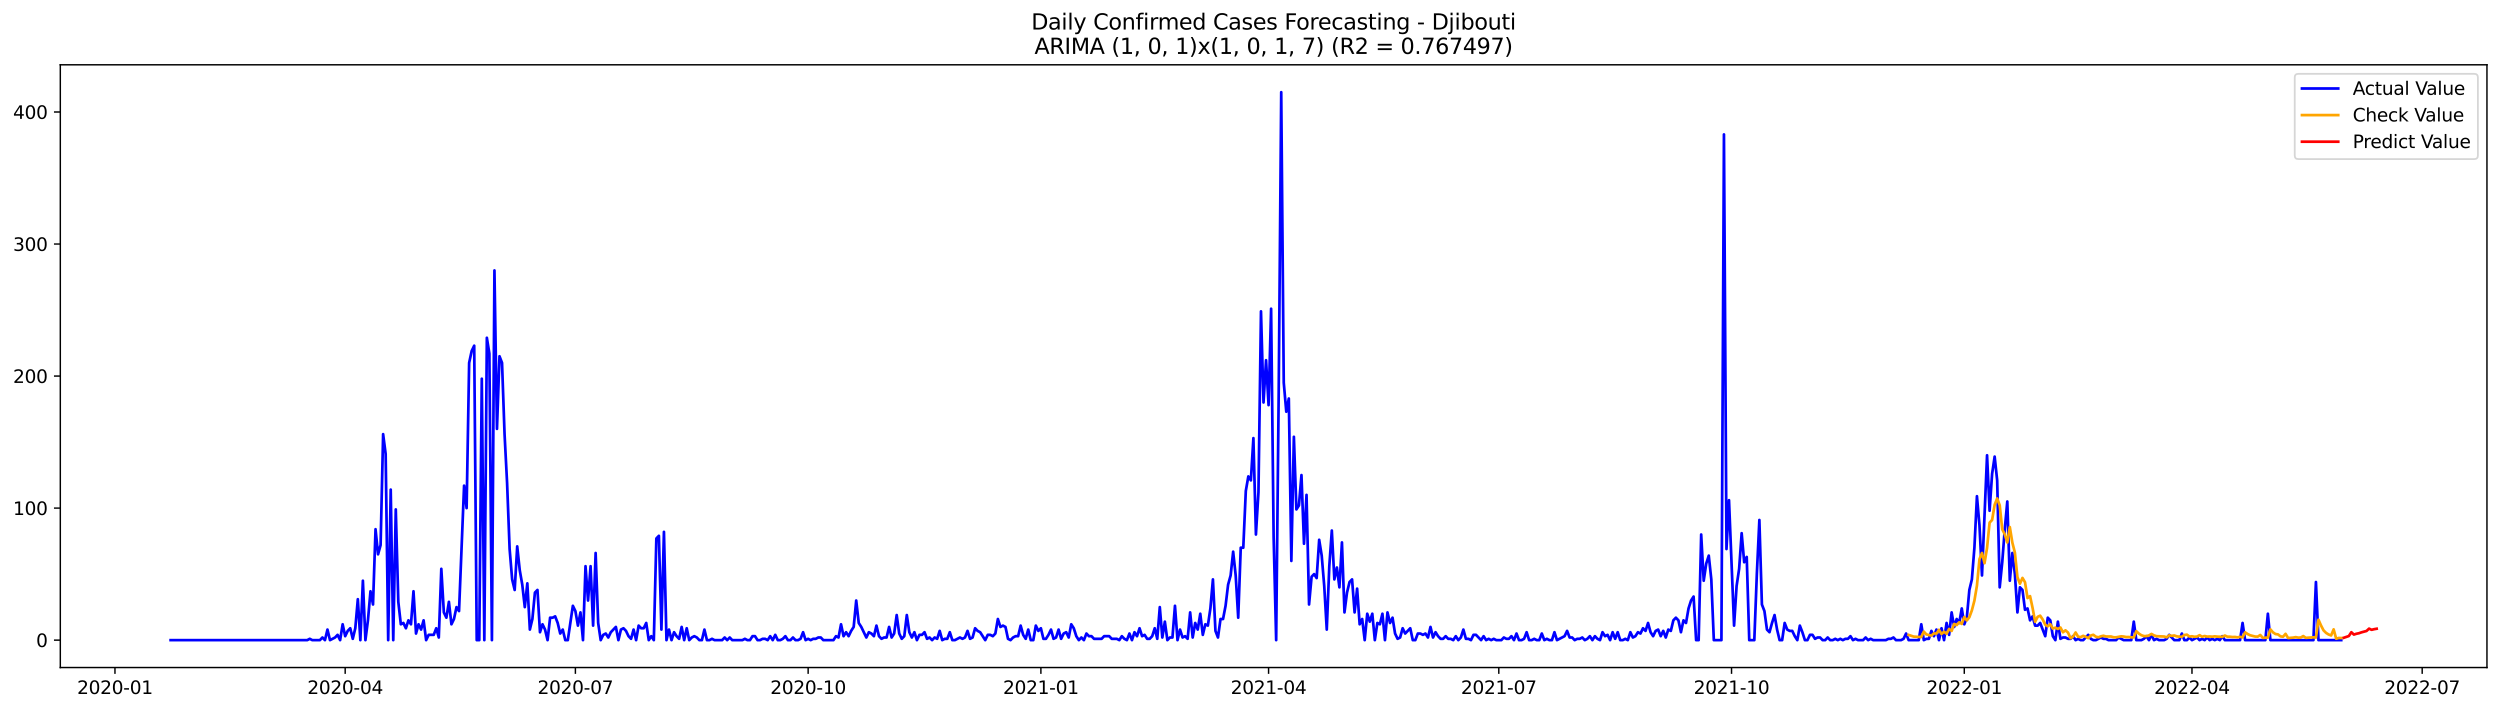 <?xml version="1.0" encoding="utf-8" standalone="no"?>
<!DOCTYPE svg PUBLIC "-//W3C//DTD SVG 1.1//EN"
  "http://www.w3.org/Graphics/SVG/1.1/DTD/svg11.dtd">
<svg xmlns:xlink="http://www.w3.org/1999/xlink" width="1379.688pt" height="392.274pt" viewBox="0 0 1379.688 392.274" xmlns="http://www.w3.org/2000/svg" version="1.1">
 <defs>
  <style type="text/css">*{stroke-linejoin: round; stroke-linecap: butt}</style>
 </defs>
 <g id="figure_1">
  <g id="patch_1">
   <path d="M 0 392.274 
L 1379.688 392.274 
L 1379.688 0 
L 0 0 
z
" style="fill: #ffffff"/>
  </g>
  <g id="axes_1">
   <g id="patch_2">
    <path d="M 33.288 368.396 
L 1372.487 368.396 
L 1372.487 35.755 
L 33.288 35.755 
z
" style="fill: #ffffff"/>
   </g>
   <g id="matplotlib.axis_1">
    <g id="xtick_1">
     <g id="line2d_1">
      <defs>
       <path id="m96f348b0c1" d="M 0 0 
L 0 3.5 
" style="stroke: #000000; stroke-width: 0.8"/>
      </defs>
      <g>
       <use xlink:href="#m96f348b0c1" x="63.445" y="368.396" style="stroke: #000000; stroke-width: 0.8"/>
      </g>
     </g>
     <g id="text_1">
      <!-- 2020-01 -->
      <g transform="translate(42.553 382.994)scale(0.1 -0.1)">
       <defs>
        <path id="DejaVuSans-32" d="M 1228 531 
L 3431 531 
L 3431 0 
L 469 0 
L 469 531 
Q 828 903 1448 1529 
Q 2069 2156 2228 2338 
Q 2531 2678 2651 2914 
Q 2772 3150 2772 3378 
Q 2772 3750 2511 3984 
Q 2250 4219 1831 4219 
Q 1534 4219 1204 4116 
Q 875 4013 500 3803 
L 500 4441 
Q 881 4594 1212 4672 
Q 1544 4750 1819 4750 
Q 2544 4750 2975 4387 
Q 3406 4025 3406 3419 
Q 3406 3131 3298 2873 
Q 3191 2616 2906 2266 
Q 2828 2175 2409 1742 
Q 1991 1309 1228 531 
z
" transform="scale(0.016)"/>
        <path id="DejaVuSans-30" d="M 2034 4250 
Q 1547 4250 1301 3770 
Q 1056 3291 1056 2328 
Q 1056 1369 1301 889 
Q 1547 409 2034 409 
Q 2525 409 2770 889 
Q 3016 1369 3016 2328 
Q 3016 3291 2770 3770 
Q 2525 4250 2034 4250 
z
M 2034 4750 
Q 2819 4750 3233 4129 
Q 3647 3509 3647 2328 
Q 3647 1150 3233 529 
Q 2819 -91 2034 -91 
Q 1250 -91 836 529 
Q 422 1150 422 2328 
Q 422 3509 836 4129 
Q 1250 4750 2034 4750 
z
" transform="scale(0.016)"/>
        <path id="DejaVuSans-2d" d="M 313 2009 
L 1997 2009 
L 1997 1497 
L 313 1497 
L 313 2009 
z
" transform="scale(0.016)"/>
        <path id="DejaVuSans-31" d="M 794 531 
L 1825 531 
L 1825 4091 
L 703 3866 
L 703 4441 
L 1819 4666 
L 2450 4666 
L 2450 531 
L 3481 531 
L 3481 0 
L 794 0 
L 794 531 
z
" transform="scale(0.016)"/>
       </defs>
       <use xlink:href="#DejaVuSans-32"/>
       <use xlink:href="#DejaVuSans-30" x="63.623"/>
       <use xlink:href="#DejaVuSans-32" x="127.246"/>
       <use xlink:href="#DejaVuSans-30" x="190.869"/>
       <use xlink:href="#DejaVuSans-2d" x="254.492"/>
       <use xlink:href="#DejaVuSans-30" x="290.576"/>
       <use xlink:href="#DejaVuSans-31" x="354.199"/>
      </g>
     </g>
    </g>
    <g id="xtick_2">
     <g id="line2d_2">
      <g>
       <use xlink:href="#m96f348b0c1" x="190.496" y="368.396" style="stroke: #000000; stroke-width: 0.8"/>
      </g>
     </g>
     <g id="text_2">
      <!-- 2020-04 -->
      <g transform="translate(169.604 382.994)scale(0.1 -0.1)">
       <defs>
        <path id="DejaVuSans-34" d="M 2419 4116 
L 825 1625 
L 2419 1625 
L 2419 4116 
z
M 2253 4666 
L 3047 4666 
L 3047 1625 
L 3713 1625 
L 3713 1100 
L 3047 1100 
L 3047 0 
L 2419 0 
L 2419 1100 
L 313 1100 
L 313 1709 
L 2253 4666 
z
" transform="scale(0.016)"/>
       </defs>
       <use xlink:href="#DejaVuSans-32"/>
       <use xlink:href="#DejaVuSans-30" x="63.623"/>
       <use xlink:href="#DejaVuSans-32" x="127.246"/>
       <use xlink:href="#DejaVuSans-30" x="190.869"/>
       <use xlink:href="#DejaVuSans-2d" x="254.492"/>
       <use xlink:href="#DejaVuSans-30" x="290.576"/>
       <use xlink:href="#DejaVuSans-34" x="354.199"/>
      </g>
     </g>
    </g>
    <g id="xtick_3">
     <g id="line2d_3">
      <g>
       <use xlink:href="#m96f348b0c1" x="317.546" y="368.396" style="stroke: #000000; stroke-width: 0.8"/>
      </g>
     </g>
     <g id="text_3">
      <!-- 2020-07 -->
      <g transform="translate(296.655 382.994)scale(0.1 -0.1)">
       <defs>
        <path id="DejaVuSans-37" d="M 525 4666 
L 3525 4666 
L 3525 4397 
L 1831 0 
L 1172 0 
L 2766 4134 
L 525 4134 
L 525 4666 
z
" transform="scale(0.016)"/>
       </defs>
       <use xlink:href="#DejaVuSans-32"/>
       <use xlink:href="#DejaVuSans-30" x="63.623"/>
       <use xlink:href="#DejaVuSans-32" x="127.246"/>
       <use xlink:href="#DejaVuSans-30" x="190.869"/>
       <use xlink:href="#DejaVuSans-2d" x="254.492"/>
       <use xlink:href="#DejaVuSans-30" x="290.576"/>
       <use xlink:href="#DejaVuSans-37" x="354.199"/>
      </g>
     </g>
    </g>
    <g id="xtick_4">
     <g id="line2d_4">
      <g>
       <use xlink:href="#m96f348b0c1" x="445.993" y="368.396" style="stroke: #000000; stroke-width: 0.8"/>
      </g>
     </g>
     <g id="text_4">
      <!-- 2020-10 -->
      <g transform="translate(425.102 382.994)scale(0.1 -0.1)">
       <use xlink:href="#DejaVuSans-32"/>
       <use xlink:href="#DejaVuSans-30" x="63.623"/>
       <use xlink:href="#DejaVuSans-32" x="127.246"/>
       <use xlink:href="#DejaVuSans-30" x="190.869"/>
       <use xlink:href="#DejaVuSans-2d" x="254.492"/>
       <use xlink:href="#DejaVuSans-31" x="290.576"/>
       <use xlink:href="#DejaVuSans-30" x="354.199"/>
      </g>
     </g>
    </g>
    <g id="xtick_5">
     <g id="line2d_5">
      <g>
       <use xlink:href="#m96f348b0c1" x="574.44" y="368.396" style="stroke: #000000; stroke-width: 0.8"/>
      </g>
     </g>
     <g id="text_5">
      <!-- 2021-01 -->
      <g transform="translate(553.549 382.994)scale(0.1 -0.1)">
       <use xlink:href="#DejaVuSans-32"/>
       <use xlink:href="#DejaVuSans-30" x="63.623"/>
       <use xlink:href="#DejaVuSans-32" x="127.246"/>
       <use xlink:href="#DejaVuSans-31" x="190.869"/>
       <use xlink:href="#DejaVuSans-2d" x="254.492"/>
       <use xlink:href="#DejaVuSans-30" x="290.576"/>
       <use xlink:href="#DejaVuSans-31" x="354.199"/>
      </g>
     </g>
    </g>
    <g id="xtick_6">
     <g id="line2d_6">
      <g>
       <use xlink:href="#m96f348b0c1" x="700.095" y="368.396" style="stroke: #000000; stroke-width: 0.8"/>
      </g>
     </g>
     <g id="text_6">
      <!-- 2021-04 -->
      <g transform="translate(679.204 382.994)scale(0.1 -0.1)">
       <use xlink:href="#DejaVuSans-32"/>
       <use xlink:href="#DejaVuSans-30" x="63.623"/>
       <use xlink:href="#DejaVuSans-32" x="127.246"/>
       <use xlink:href="#DejaVuSans-31" x="190.869"/>
       <use xlink:href="#DejaVuSans-2d" x="254.492"/>
       <use xlink:href="#DejaVuSans-30" x="290.576"/>
       <use xlink:href="#DejaVuSans-34" x="354.199"/>
      </g>
     </g>
    </g>
    <g id="xtick_7">
     <g id="line2d_7">
      <g>
       <use xlink:href="#m96f348b0c1" x="827.146" y="368.396" style="stroke: #000000; stroke-width: 0.8"/>
      </g>
     </g>
     <g id="text_7">
      <!-- 2021-07 -->
      <g transform="translate(806.255 382.994)scale(0.1 -0.1)">
       <use xlink:href="#DejaVuSans-32"/>
       <use xlink:href="#DejaVuSans-30" x="63.623"/>
       <use xlink:href="#DejaVuSans-32" x="127.246"/>
       <use xlink:href="#DejaVuSans-31" x="190.869"/>
       <use xlink:href="#DejaVuSans-2d" x="254.492"/>
       <use xlink:href="#DejaVuSans-30" x="290.576"/>
       <use xlink:href="#DejaVuSans-37" x="354.199"/>
      </g>
     </g>
    </g>
    <g id="xtick_8">
     <g id="line2d_8">
      <g>
       <use xlink:href="#m96f348b0c1" x="955.593" y="368.396" style="stroke: #000000; stroke-width: 0.8"/>
      </g>
     </g>
     <g id="text_8">
      <!-- 2021-10 -->
      <g transform="translate(934.702 382.994)scale(0.1 -0.1)">
       <use xlink:href="#DejaVuSans-32"/>
       <use xlink:href="#DejaVuSans-30" x="63.623"/>
       <use xlink:href="#DejaVuSans-32" x="127.246"/>
       <use xlink:href="#DejaVuSans-31" x="190.869"/>
       <use xlink:href="#DejaVuSans-2d" x="254.492"/>
       <use xlink:href="#DejaVuSans-31" x="290.576"/>
       <use xlink:href="#DejaVuSans-30" x="354.199"/>
      </g>
     </g>
    </g>
    <g id="xtick_9">
     <g id="line2d_9">
      <g>
       <use xlink:href="#m96f348b0c1" x="1084.04" y="368.396" style="stroke: #000000; stroke-width: 0.8"/>
      </g>
     </g>
     <g id="text_9">
      <!-- 2022-01 -->
      <g transform="translate(1063.149 382.994)scale(0.1 -0.1)">
       <use xlink:href="#DejaVuSans-32"/>
       <use xlink:href="#DejaVuSans-30" x="63.623"/>
       <use xlink:href="#DejaVuSans-32" x="127.246"/>
       <use xlink:href="#DejaVuSans-32" x="190.869"/>
       <use xlink:href="#DejaVuSans-2d" x="254.492"/>
       <use xlink:href="#DejaVuSans-30" x="290.576"/>
       <use xlink:href="#DejaVuSans-31" x="354.199"/>
      </g>
     </g>
    </g>
    <g id="xtick_10">
     <g id="line2d_10">
      <g>
       <use xlink:href="#m96f348b0c1" x="1209.695" y="368.396" style="stroke: #000000; stroke-width: 0.8"/>
      </g>
     </g>
     <g id="text_10">
      <!-- 2022-04 -->
      <g transform="translate(1188.803 382.994)scale(0.1 -0.1)">
       <use xlink:href="#DejaVuSans-32"/>
       <use xlink:href="#DejaVuSans-30" x="63.623"/>
       <use xlink:href="#DejaVuSans-32" x="127.246"/>
       <use xlink:href="#DejaVuSans-32" x="190.869"/>
       <use xlink:href="#DejaVuSans-2d" x="254.492"/>
       <use xlink:href="#DejaVuSans-30" x="290.576"/>
       <use xlink:href="#DejaVuSans-34" x="354.199"/>
      </g>
     </g>
    </g>
    <g id="xtick_11">
     <g id="line2d_11">
      <g>
       <use xlink:href="#m96f348b0c1" x="1336.746" y="368.396" style="stroke: #000000; stroke-width: 0.8"/>
      </g>
     </g>
     <g id="text_11">
      <!-- 2022-07 -->
      <g transform="translate(1315.854 382.994)scale(0.1 -0.1)">
       <use xlink:href="#DejaVuSans-32"/>
       <use xlink:href="#DejaVuSans-30" x="63.623"/>
       <use xlink:href="#DejaVuSans-32" x="127.246"/>
       <use xlink:href="#DejaVuSans-32" x="190.869"/>
       <use xlink:href="#DejaVuSans-2d" x="254.492"/>
       <use xlink:href="#DejaVuSans-30" x="290.576"/>
       <use xlink:href="#DejaVuSans-37" x="354.199"/>
      </g>
     </g>
    </g>
   </g>
   <g id="matplotlib.axis_2">
    <g id="ytick_1">
     <g id="line2d_12">
      <defs>
       <path id="mc92b9e6635" d="M 0 0 
L -3.5 0 
" style="stroke: #000000; stroke-width: 0.8"/>
      </defs>
      <g>
       <use xlink:href="#mc92b9e6635" x="33.288" y="353.276" style="stroke: #000000; stroke-width: 0.8"/>
      </g>
     </g>
     <g id="text_12">
      <!-- 0 -->
      <g transform="translate(19.925 357.075)scale(0.1 -0.1)">
       <use xlink:href="#DejaVuSans-30"/>
      </g>
     </g>
    </g>
    <g id="ytick_2">
     <g id="line2d_13">
      <g>
       <use xlink:href="#mc92b9e6635" x="33.288" y="280.408" style="stroke: #000000; stroke-width: 0.8"/>
      </g>
     </g>
     <g id="text_13">
      <!-- 100 -->
      <g transform="translate(7.2 284.207)scale(0.1 -0.1)">
       <use xlink:href="#DejaVuSans-31"/>
       <use xlink:href="#DejaVuSans-30" x="63.623"/>
       <use xlink:href="#DejaVuSans-30" x="127.246"/>
      </g>
     </g>
    </g>
    <g id="ytick_3">
     <g id="line2d_14">
      <g>
       <use xlink:href="#mc92b9e6635" x="33.288" y="207.541" style="stroke: #000000; stroke-width: 0.8"/>
      </g>
     </g>
     <g id="text_14">
      <!-- 200 -->
      <g transform="translate(7.2 211.34)scale(0.1 -0.1)">
       <use xlink:href="#DejaVuSans-32"/>
       <use xlink:href="#DejaVuSans-30" x="63.623"/>
       <use xlink:href="#DejaVuSans-30" x="127.246"/>
      </g>
     </g>
    </g>
    <g id="ytick_4">
     <g id="line2d_15">
      <g>
       <use xlink:href="#mc92b9e6635" x="33.288" y="134.673" style="stroke: #000000; stroke-width: 0.8"/>
      </g>
     </g>
     <g id="text_15">
      <!-- 300 -->
      <g transform="translate(7.2 138.472)scale(0.1 -0.1)">
       <defs>
        <path id="DejaVuSans-33" d="M 2597 2516 
Q 3050 2419 3304 2112 
Q 3559 1806 3559 1356 
Q 3559 666 3084 287 
Q 2609 -91 1734 -91 
Q 1441 -91 1130 -33 
Q 819 25 488 141 
L 488 750 
Q 750 597 1062 519 
Q 1375 441 1716 441 
Q 2309 441 2620 675 
Q 2931 909 2931 1356 
Q 2931 1769 2642 2001 
Q 2353 2234 1838 2234 
L 1294 2234 
L 1294 2753 
L 1863 2753 
Q 2328 2753 2575 2939 
Q 2822 3125 2822 3475 
Q 2822 3834 2567 4026 
Q 2313 4219 1838 4219 
Q 1578 4219 1281 4162 
Q 984 4106 628 3988 
L 628 4550 
Q 988 4650 1302 4700 
Q 1616 4750 1894 4750 
Q 2613 4750 3031 4423 
Q 3450 4097 3450 3541 
Q 3450 3153 3228 2886 
Q 3006 2619 2597 2516 
z
" transform="scale(0.016)"/>
       </defs>
       <use xlink:href="#DejaVuSans-33"/>
       <use xlink:href="#DejaVuSans-30" x="63.623"/>
       <use xlink:href="#DejaVuSans-30" x="127.246"/>
      </g>
     </g>
    </g>
    <g id="ytick_5">
     <g id="line2d_16">
      <g>
       <use xlink:href="#mc92b9e6635" x="33.288" y="61.806" style="stroke: #000000; stroke-width: 0.8"/>
      </g>
     </g>
     <g id="text_16">
      <!-- 400 -->
      <g transform="translate(7.2 65.605)scale(0.1 -0.1)">
       <use xlink:href="#DejaVuSans-34"/>
       <use xlink:href="#DejaVuSans-30" x="63.623"/>
       <use xlink:href="#DejaVuSans-30" x="127.246"/>
      </g>
     </g>
    </g>
   </g>
   <g id="line2d_17">
    <path d="M 94.16 353.276 
L 169.553 353.276 
L 170.949 352.547 
L 172.345 353.276 
L 176.534 353.276 
L 177.93 351.818 
L 179.326 353.276 
L 180.722 347.446 
L 182.119 353.276 
L 184.911 351.818 
L 186.307 350.361 
L 187.703 353.276 
L 189.099 344.531 
L 190.496 351.089 
L 191.892 348.175 
L 193.288 346.717 
L 194.684 352.547 
L 196.08 346.717 
L 197.476 330.687 
L 198.872 353.276 
L 200.269 320.485 
L 201.665 353.276 
L 203.061 342.345 
L 204.457 326.315 
L 205.853 333.601 
L 207.249 292.067 
L 208.646 305.912 
L 210.042 300.811 
L 211.438 239.602 
L 212.834 250.532 
L 214.23 353.276 
L 215.626 270.207 
L 217.023 353.276 
L 218.419 281.137 
L 219.815 332.144 
L 221.211 344.531 
L 222.607 343.803 
L 224.003 346.717 
L 225.4 342.345 
L 226.796 344.531 
L 228.192 326.315 
L 229.588 349.632 
L 230.984 344.531 
L 232.38 347.446 
L 233.777 342.345 
L 235.173 353.276 
L 236.569 350.361 
L 239.361 350.361 
L 240.757 346.717 
L 242.154 351.818 
L 243.55 313.927 
L 244.946 337.973 
L 246.342 340.888 
L 247.738 332.144 
L 249.134 344.531 
L 250.531 341.617 
L 251.927 335.059 
L 253.323 337.245 
L 256.115 268.021 
L 257.511 280.408 
L 258.908 200.254 
L 260.304 193.696 
L 261.7 190.781 
L 263.096 353.276 
L 264.492 353.276 
L 265.888 208.998 
L 267.284 353.276 
L 268.681 186.409 
L 270.077 195.153 
L 271.473 353.276 
L 272.869 149.247 
L 274.265 236.688 
L 275.661 196.61 
L 277.058 200.254 
L 278.454 239.602 
L 279.85 266.563 
L 281.246 302.997 
L 282.642 319.756 
L 284.038 325.586 
L 285.435 301.54 
L 286.831 314.656 
L 288.227 322.671 
L 289.623 335.059 
L 291.019 321.942 
L 292.415 347.446 
L 293.812 341.617 
L 295.208 327.043 
L 296.604 325.586 
L 298 348.903 
L 299.396 344.531 
L 300.792 347.446 
L 302.189 353.276 
L 303.585 340.888 
L 304.981 340.888 
L 306.377 340.159 
L 307.773 343.803 
L 309.169 349.632 
L 310.566 347.446 
L 311.962 353.276 
L 313.358 353.276 
L 316.15 334.33 
L 317.546 337.245 
L 318.943 345.26 
L 320.339 337.973 
L 321.735 353.276 
L 323.131 312.47 
L 324.527 331.415 
L 325.923 312.47 
L 327.32 345.26 
L 328.716 305.183 
L 330.112 343.803 
L 331.508 353.276 
L 332.904 350.361 
L 334.3 349.632 
L 335.697 351.818 
L 337.093 348.903 
L 339.885 345.989 
L 341.281 353.276 
L 342.677 347.446 
L 344.073 346.717 
L 345.47 348.175 
L 346.866 351.089 
L 348.262 352.547 
L 349.658 347.446 
L 351.054 353.276 
L 352.45 345.26 
L 353.847 346.717 
L 355.243 346.717 
L 356.639 343.803 
L 358.035 353.276 
L 359.431 351.089 
L 360.827 353.276 
L 362.224 297.168 
L 363.62 295.71 
L 365.016 347.446 
L 366.412 293.524 
L 367.808 353.276 
L 369.204 347.446 
L 370.601 353.276 
L 371.997 348.903 
L 373.393 351.089 
L 374.789 352.547 
L 376.185 345.989 
L 377.581 353.276 
L 378.978 346.717 
L 380.374 353.276 
L 381.77 351.818 
L 383.166 351.089 
L 384.562 351.818 
L 385.958 353.276 
L 387.355 353.276 
L 388.751 347.446 
L 390.147 353.276 
L 391.543 353.276 
L 392.939 352.547 
L 394.335 353.276 
L 398.524 353.276 
L 399.92 351.818 
L 401.316 353.276 
L 402.712 351.818 
L 404.109 353.276 
L 409.693 353.276 
L 411.089 352.547 
L 412.485 353.276 
L 413.882 353.276 
L 415.278 351.089 
L 416.674 351.089 
L 418.07 353.276 
L 419.466 353.276 
L 420.862 352.547 
L 422.259 352.547 
L 423.655 353.276 
L 425.051 351.089 
L 426.447 353.276 
L 427.843 350.361 
L 429.239 353.276 
L 430.636 353.276 
L 432.032 352.547 
L 433.428 351.089 
L 434.824 353.276 
L 436.22 353.276 
L 437.616 351.818 
L 439.013 353.276 
L 440.409 353.276 
L 441.805 352.547 
L 443.201 348.903 
L 444.597 353.276 
L 445.993 352.547 
L 447.39 353.276 
L 448.786 352.547 
L 450.182 352.547 
L 451.578 351.818 
L 452.974 351.818 
L 454.37 353.276 
L 459.955 353.276 
L 461.351 351.089 
L 462.747 351.818 
L 464.144 344.531 
L 465.54 351.089 
L 466.936 348.903 
L 468.332 351.089 
L 469.728 348.175 
L 471.124 345.989 
L 472.521 331.415 
L 473.917 343.803 
L 475.313 345.989 
L 478.105 351.818 
L 479.501 348.903 
L 480.898 349.632 
L 482.294 351.089 
L 483.69 345.26 
L 485.086 351.089 
L 486.482 352.547 
L 487.878 351.818 
L 489.274 351.818 
L 490.671 345.989 
L 492.067 351.818 
L 493.463 349.632 
L 494.859 339.431 
L 496.255 349.632 
L 497.651 352.547 
L 499.048 351.089 
L 500.444 339.431 
L 501.84 348.903 
L 503.236 351.818 
L 504.632 348.903 
L 506.028 353.276 
L 507.425 350.361 
L 508.821 350.361 
L 510.217 348.903 
L 511.613 352.547 
L 513.009 351.818 
L 514.405 353.276 
L 515.802 351.818 
L 517.198 352.547 
L 518.594 348.175 
L 519.99 353.276 
L 521.386 352.547 
L 522.782 352.547 
L 524.179 348.903 
L 525.575 353.276 
L 526.971 353.276 
L 529.763 351.818 
L 531.159 352.547 
L 532.556 351.818 
L 533.952 348.175 
L 535.348 352.547 
L 536.744 351.818 
L 538.14 346.717 
L 539.536 348.175 
L 540.933 348.903 
L 543.725 353.276 
L 545.121 350.361 
L 546.517 350.361 
L 547.913 351.089 
L 549.31 349.632 
L 550.706 341.617 
L 552.102 345.989 
L 553.498 345.26 
L 554.894 345.989 
L 556.29 352.547 
L 557.686 353.276 
L 559.083 351.818 
L 560.479 351.089 
L 561.875 351.089 
L 563.271 345.26 
L 564.667 350.361 
L 566.063 352.547 
L 567.46 347.446 
L 568.856 353.276 
L 570.252 353.276 
L 571.648 345.26 
L 573.044 348.175 
L 574.44 346.717 
L 575.837 352.547 
L 577.233 352.547 
L 578.629 350.361 
L 580.025 347.446 
L 581.421 352.547 
L 582.817 351.818 
L 584.214 347.446 
L 585.61 352.547 
L 587.006 349.632 
L 588.402 348.903 
L 589.798 351.818 
L 591.194 344.531 
L 592.591 346.717 
L 593.987 351.089 
L 595.383 353.276 
L 596.779 351.818 
L 598.175 353.276 
L 599.571 349.632 
L 600.968 351.089 
L 602.364 351.089 
L 603.76 352.547 
L 607.948 352.547 
L 609.345 351.089 
L 612.137 351.089 
L 613.533 352.547 
L 616.325 352.547 
L 617.722 353.276 
L 619.118 351.089 
L 620.514 352.547 
L 621.91 353.276 
L 623.306 349.632 
L 624.702 353.276 
L 626.099 348.903 
L 627.495 351.089 
L 628.891 346.717 
L 630.287 351.089 
L 631.683 350.361 
L 633.079 352.547 
L 634.475 352.547 
L 635.872 351.089 
L 637.268 346.717 
L 638.664 352.547 
L 640.06 335.059 
L 641.456 351.818 
L 642.852 343.074 
L 644.249 353.276 
L 645.645 351.818 
L 647.041 351.818 
L 648.437 334.33 
L 649.833 353.276 
L 651.229 347.446 
L 652.626 351.818 
L 654.022 351.089 
L 655.418 352.547 
L 656.814 337.973 
L 658.21 351.818 
L 659.606 343.803 
L 661.003 347.446 
L 662.399 338.702 
L 663.795 350.361 
L 665.191 344.531 
L 666.587 345.26 
L 667.983 335.787 
L 669.38 319.756 
L 670.776 348.175 
L 672.172 351.818 
L 673.568 341.617 
L 674.964 341.617 
L 676.36 334.33 
L 677.757 322.671 
L 679.153 317.57 
L 680.549 304.454 
L 681.945 317.57 
L 683.341 340.888 
L 684.737 302.268 
L 686.134 302.268 
L 687.53 270.935 
L 688.926 262.92 
L 690.322 265.106 
L 691.718 241.788 
L 693.114 294.982 
L 694.511 271.664 
L 695.907 171.835 
L 697.303 222.114 
L 698.699 198.796 
L 700.095 223.571 
L 701.491 170.378 
L 702.888 296.439 
L 704.284 353.276 
L 705.68 217.013 
L 707.076 50.876 
L 708.472 211.184 
L 709.868 227.215 
L 711.264 219.928 
L 712.661 309.555 
L 714.057 241.06 
L 715.453 281.137 
L 716.849 278.951 
L 718.245 262.191 
L 719.641 300.082 
L 721.038 273.121 
L 722.434 333.601 
L 723.83 318.299 
L 725.226 316.842 
L 726.622 319.028 
L 728.018 297.896 
L 729.415 306.64 
L 730.811 323.4 
L 732.207 347.446 
L 733.603 312.47 
L 734.999 292.796 
L 736.395 319.756 
L 737.792 313.198 
L 739.188 324.129 
L 740.584 299.354 
L 741.98 337.973 
L 743.376 327.043 
L 744.772 321.214 
L 746.169 319.756 
L 747.565 337.973 
L 748.961 324.857 
L 750.357 344.531 
L 751.753 341.617 
L 753.149 353.276 
L 754.546 338.702 
L 755.942 343.074 
L 757.338 338.702 
L 758.734 353.276 
L 760.13 343.803 
L 761.526 344.531 
L 762.923 338.702 
L 764.319 353.276 
L 765.715 337.973 
L 767.111 343.803 
L 768.507 340.888 
L 769.903 349.632 
L 771.3 352.547 
L 772.696 351.818 
L 774.092 346.717 
L 775.488 349.632 
L 778.28 346.717 
L 779.676 353.276 
L 781.073 353.276 
L 782.469 349.632 
L 783.865 349.632 
L 785.261 350.361 
L 786.657 349.632 
L 788.053 351.818 
L 789.45 345.989 
L 790.846 351.818 
L 792.242 348.903 
L 793.638 351.089 
L 795.034 352.547 
L 796.43 352.547 
L 797.827 351.089 
L 799.223 352.547 
L 800.619 352.547 
L 802.015 353.276 
L 803.411 351.089 
L 804.807 353.276 
L 806.204 351.818 
L 807.6 347.446 
L 808.996 352.547 
L 810.392 352.547 
L 811.788 353.276 
L 813.184 350.361 
L 814.581 350.361 
L 817.373 353.276 
L 818.769 351.089 
L 820.165 353.276 
L 821.561 352.547 
L 822.958 353.276 
L 824.354 352.547 
L 825.75 353.276 
L 828.542 353.276 
L 829.938 351.818 
L 831.335 352.547 
L 832.731 352.547 
L 834.127 351.089 
L 835.523 353.276 
L 836.919 349.632 
L 838.315 353.276 
L 839.712 353.276 
L 841.108 352.547 
L 842.504 348.903 
L 843.9 353.276 
L 845.296 353.276 
L 846.692 352.547 
L 848.089 353.276 
L 849.485 353.276 
L 850.881 349.632 
L 852.277 353.276 
L 853.673 352.547 
L 855.069 353.276 
L 856.465 353.276 
L 857.862 348.903 
L 859.258 353.276 
L 863.446 351.089 
L 864.842 348.175 
L 866.239 351.818 
L 867.635 351.818 
L 869.031 353.276 
L 870.427 352.547 
L 871.823 352.547 
L 873.219 351.818 
L 874.616 353.276 
L 876.012 352.547 
L 877.408 351.089 
L 878.804 353.276 
L 880.2 351.089 
L 881.596 352.547 
L 882.993 353.276 
L 884.389 348.903 
L 885.785 351.089 
L 887.181 350.361 
L 888.577 353.276 
L 889.973 348.903 
L 891.37 352.547 
L 892.766 348.903 
L 894.162 353.276 
L 895.558 353.276 
L 896.954 352.547 
L 898.35 353.276 
L 899.747 348.903 
L 901.143 351.818 
L 902.539 351.089 
L 903.935 348.903 
L 905.331 349.632 
L 906.727 346.717 
L 908.124 348.175 
L 909.52 343.803 
L 910.916 348.903 
L 912.312 351.089 
L 913.708 348.175 
L 915.104 347.446 
L 916.501 351.089 
L 917.897 348.175 
L 919.293 351.818 
L 920.689 347.446 
L 922.085 348.175 
L 923.481 342.345 
L 924.877 340.888 
L 926.274 342.345 
L 927.67 348.903 
L 929.066 342.345 
L 930.462 343.803 
L 931.858 335.787 
L 933.254 331.415 
L 934.651 329.229 
L 936.047 353.276 
L 937.443 353.276 
L 938.839 294.982 
L 940.235 320.485 
L 941.631 311.012 
L 943.028 306.64 
L 944.424 319.756 
L 945.82 353.276 
L 950.008 353.276 
L 951.405 74.193 
L 952.801 302.997 
L 954.197 276.036 
L 956.989 345.26 
L 958.385 323.4 
L 959.782 313.927 
L 961.178 294.253 
L 962.574 310.284 
L 963.97 307.369 
L 965.366 353.276 
L 968.159 353.276 
L 969.555 316.842 
L 970.951 286.966 
L 972.347 333.601 
L 973.743 337.245 
L 975.139 347.446 
L 976.536 348.903 
L 977.932 343.803 
L 979.328 339.431 
L 980.724 347.446 
L 982.12 353.276 
L 983.516 353.276 
L 984.913 343.803 
L 986.309 347.446 
L 987.705 348.175 
L 989.101 348.175 
L 990.497 351.089 
L 991.893 353.276 
L 993.29 345.26 
L 994.686 348.903 
L 996.082 353.276 
L 997.478 353.276 
L 998.874 350.361 
L 1000.27 350.361 
L 1001.666 352.547 
L 1003.063 351.818 
L 1004.459 351.818 
L 1005.855 353.276 
L 1007.251 353.276 
L 1008.647 351.818 
L 1010.043 353.276 
L 1011.44 353.276 
L 1012.836 352.547 
L 1014.232 353.276 
L 1015.628 352.547 
L 1017.024 353.276 
L 1018.42 352.547 
L 1019.817 352.547 
L 1021.213 351.089 
L 1022.609 353.276 
L 1024.005 352.547 
L 1025.401 353.276 
L 1028.194 353.276 
L 1029.59 351.818 
L 1030.986 353.276 
L 1032.382 352.547 
L 1033.778 353.276 
L 1040.759 353.276 
L 1042.155 352.547 
L 1043.551 352.547 
L 1044.948 351.818 
L 1046.344 353.276 
L 1049.136 353.276 
L 1050.532 352.547 
L 1051.928 349.632 
L 1053.325 353.276 
L 1058.909 353.276 
L 1060.305 344.531 
L 1061.702 353.276 
L 1063.098 352.547 
L 1064.494 352.547 
L 1065.89 348.175 
L 1067.286 351.089 
L 1068.682 347.446 
L 1070.078 353.276 
L 1071.475 346.717 
L 1072.871 353.276 
L 1074.267 343.803 
L 1075.663 350.361 
L 1077.059 337.973 
L 1078.455 345.989 
L 1079.852 341.617 
L 1081.248 343.803 
L 1082.644 335.787 
L 1084.04 344.531 
L 1085.436 340.888 
L 1086.832 325.586 
L 1088.229 319.756 
L 1089.625 302.268 
L 1091.021 273.85 
L 1092.417 289.881 
L 1093.813 317.57 
L 1096.606 251.261 
L 1098.002 281.865 
L 1099.398 261.462 
L 1100.794 251.99 
L 1102.19 265.106 
L 1103.586 324.129 
L 1104.983 310.284 
L 1106.379 292.067 
L 1107.775 276.765 
L 1109.171 320.485 
L 1110.567 305.183 
L 1111.963 316.842 
L 1113.36 337.973 
L 1114.756 324.129 
L 1116.152 325.586 
L 1117.548 336.516 
L 1118.944 335.787 
L 1120.34 342.345 
L 1121.737 340.159 
L 1123.133 345.26 
L 1124.529 345.26 
L 1125.925 343.803 
L 1128.717 351.089 
L 1130.114 340.888 
L 1131.51 342.345 
L 1132.906 351.089 
L 1134.302 353.276 
L 1135.698 343.074 
L 1137.094 352.547 
L 1138.491 351.818 
L 1139.887 351.818 
L 1141.283 352.547 
L 1142.679 352.547 
L 1144.075 351.089 
L 1145.471 353.276 
L 1146.867 352.547 
L 1148.264 353.276 
L 1149.66 353.276 
L 1152.452 350.361 
L 1153.848 352.547 
L 1155.244 353.276 
L 1156.641 353.276 
L 1159.433 351.818 
L 1160.829 352.547 
L 1162.225 352.547 
L 1163.621 353.276 
L 1167.81 353.276 
L 1169.206 351.818 
L 1171.998 353.276 
L 1176.187 353.276 
L 1177.583 343.074 
L 1178.979 353.276 
L 1181.772 353.276 
L 1183.168 352.547 
L 1184.564 351.089 
L 1185.96 353.276 
L 1187.356 350.361 
L 1188.752 353.276 
L 1190.149 352.547 
L 1191.545 353.276 
L 1194.337 353.276 
L 1195.733 352.547 
L 1197.129 350.361 
L 1199.922 353.276 
L 1202.714 353.276 
L 1204.11 349.632 
L 1205.506 353.276 
L 1206.903 353.276 
L 1208.299 351.818 
L 1209.695 353.276 
L 1212.487 351.818 
L 1213.883 353.276 
L 1215.279 352.547 
L 1216.676 353.276 
L 1218.072 351.818 
L 1219.468 353.276 
L 1220.864 352.547 
L 1222.26 353.276 
L 1223.656 352.547 
L 1225.053 353.276 
L 1226.449 351.089 
L 1227.845 353.276 
L 1236.222 353.276 
L 1237.618 343.803 
L 1239.014 353.276 
L 1250.184 353.276 
L 1251.58 338.702 
L 1252.976 353.276 
L 1276.711 353.276 
L 1278.107 321.214 
L 1279.503 353.276 
L 1292.068 353.276 
L 1292.068 353.276 
" clip-path="url(#p5b1f372102)" style="fill: none; stroke: #0000ff; stroke-width: 1.5; stroke-linecap: square"/>
   </g>
   <g id="line2d_18">
    <path d="M 1053.325 350.399 
L 1056.117 351.323 
L 1058.909 351.511 
L 1060.305 351.554 
L 1061.702 348.555 
L 1063.098 350.129 
L 1065.89 350.778 
L 1067.286 349.555 
L 1068.682 349.658 
L 1070.078 347.58 
L 1071.475 349.88 
L 1072.871 348.654 
L 1074.267 349.753 
L 1075.663 347.09 
L 1077.059 348.184 
L 1078.455 344.34 
L 1079.852 344.962 
L 1081.248 343.432 
L 1082.644 344.315 
L 1084.04 340.526 
L 1085.436 342.395 
L 1086.832 340.639 
L 1088.229 336.827 
L 1089.625 331.482 
L 1091.021 323.2 
L 1092.417 308.569 
L 1093.813 305.183 
L 1095.209 310.804 
L 1096.606 302.372 
L 1098.002 288.429 
L 1099.398 286.947 
L 1100.794 278.576 
L 1102.19 275.098 
L 1103.586 278.845 
L 1104.983 292.1 
L 1106.379 294.873 
L 1107.775 299.372 
L 1109.171 290.884 
L 1110.567 299.442 
L 1111.963 304.989 
L 1113.36 318.486 
L 1114.756 322.121 
L 1116.152 318.945 
L 1117.548 321.322 
L 1118.944 330.037 
L 1120.34 328.983 
L 1121.737 335.538 
L 1123.133 343.132 
L 1124.529 340.395 
L 1125.925 339.79 
L 1127.321 341.871 
L 1128.717 344.746 
L 1130.114 345.669 
L 1131.51 344.505 
L 1132.906 346.887 
L 1134.302 346.39 
L 1135.698 347.085 
L 1137.094 346.316 
L 1138.491 348.938 
L 1139.887 347.866 
L 1141.283 349.106 
L 1142.679 352.198 
L 1144.075 351.344 
L 1145.471 349.059 
L 1146.867 351.381 
L 1148.264 351.599 
L 1149.66 350.904 
L 1151.056 351.413 
L 1152.452 352.148 
L 1153.848 350.725 
L 1155.244 350.321 
L 1156.641 351.359 
L 1158.037 351.719 
L 1159.433 351.17 
L 1160.829 350.853 
L 1162.225 351.249 
L 1165.018 351.276 
L 1166.414 351.682 
L 1167.81 351.719 
L 1170.602 351.176 
L 1171.998 351.288 
L 1173.395 351.564 
L 1174.791 351.555 
L 1176.187 351.731 
L 1177.583 351.743 
L 1178.979 348.346 
L 1180.375 349.668 
L 1181.772 350.557 
L 1183.168 351.036 
L 1184.564 351.036 
L 1185.96 350.673 
L 1187.356 349.859 
L 1188.752 350.661 
L 1190.149 351.095 
L 1194.337 351.279 
L 1195.733 351.714 
L 1197.129 350.618 
L 1198.526 350.915 
L 1199.922 350.703 
L 1201.318 351.19 
L 1202.714 351.362 
L 1204.11 351.415 
L 1205.506 350.455 
L 1206.903 350.26 
L 1208.299 351.301 
L 1209.695 351.149 
L 1211.091 351.414 
L 1212.487 351.299 
L 1213.883 350.546 
L 1215.279 351.401 
L 1216.676 351.005 
L 1218.072 351.329 
L 1219.468 351.257 
L 1220.864 351.37 
L 1222.26 351.187 
L 1223.656 351.34 
L 1226.449 351.452 
L 1227.845 350.744 
L 1229.241 351.368 
L 1230.637 351.391 
L 1232.033 351.557 
L 1233.43 351.518 
L 1234.826 351.729 
L 1236.222 351.454 
L 1237.618 351.737 
L 1239.014 348.964 
L 1240.41 349.917 
L 1241.807 350.594 
L 1244.599 351.303 
L 1245.995 351.336 
L 1247.391 350.447 
L 1248.787 352.026 
L 1251.58 351.854 
L 1252.976 347.34 
L 1254.372 348.956 
L 1255.768 349.906 
L 1257.164 350.102 
L 1258.561 351.196 
L 1259.957 351.384 
L 1261.353 349.799 
L 1262.749 352.117 
L 1265.541 351.88 
L 1266.938 351.622 
L 1268.334 351.892 
L 1269.73 351.835 
L 1271.126 351.03 
L 1272.522 352.017 
L 1276.711 351.718 
L 1278.107 351.83 
L 1279.503 342 
L 1280.899 345.168 
L 1282.295 347.869 
L 1283.692 349.271 
L 1285.088 350.159 
L 1286.484 350.689 
L 1287.88 347.332 
L 1289.276 352.5 
L 1290.672 352.072 
L 1292.068 352.102 
L 1292.068 352.102 
" clip-path="url(#p5b1f372102)" style="fill: none; stroke: #ffa500; stroke-width: 1.5; stroke-linecap: square"/>
   </g>
   <g id="line2d_19">
    <path d="M 1293.465 351.976 
L 1294.861 351.494 
L 1296.257 351.021 
L 1297.653 348.91 
L 1299.049 350.21 
L 1300.445 349.757 
L 1301.842 349.467 
L 1303.238 348.973 
L 1304.634 348.592 
L 1306.03 348.223 
L 1307.426 346.928 
L 1308.822 347.578 
L 1310.219 347.235 
L 1311.615 346.99 
" clip-path="url(#p5b1f372102)" style="fill: none; stroke: #ff0000; stroke-width: 1.5; stroke-linecap: square"/>
   </g>
   <g id="patch_3">
    <path d="M 33.288 368.396 
L 33.288 35.755 
" style="fill: none; stroke: #000000; stroke-width: 0.8; stroke-linejoin: miter; stroke-linecap: square"/>
   </g>
   <g id="patch_4">
    <path d="M 1372.487 368.396 
L 1372.487 35.755 
" style="fill: none; stroke: #000000; stroke-width: 0.8; stroke-linejoin: miter; stroke-linecap: square"/>
   </g>
   <g id="patch_5">
    <path d="M 33.288 368.396 
L 1372.487 368.396 
" style="fill: none; stroke: #000000; stroke-width: 0.8; stroke-linejoin: miter; stroke-linecap: square"/>
   </g>
   <g id="patch_6">
    <path d="M 33.288 35.755 
L 1372.487 35.755 
" style="fill: none; stroke: #000000; stroke-width: 0.8; stroke-linejoin: miter; stroke-linecap: square"/>
   </g>
   <g id="text_17">
    <!-- Daily Confirmed Cases Forecasting - Djibouti -->
    <g transform="translate(569.132 16.318)scale(0.12 -0.12)">
     <defs>
      <path id="DejaVuSans-44" d="M 1259 4147 
L 1259 519 
L 2022 519 
Q 2988 519 3436 956 
Q 3884 1394 3884 2338 
Q 3884 3275 3436 3711 
Q 2988 4147 2022 4147 
L 1259 4147 
z
M 628 4666 
L 1925 4666 
Q 3281 4666 3915 4102 
Q 4550 3538 4550 2338 
Q 4550 1131 3912 565 
Q 3275 0 1925 0 
L 628 0 
L 628 4666 
z
" transform="scale(0.016)"/>
      <path id="DejaVuSans-61" d="M 2194 1759 
Q 1497 1759 1228 1600 
Q 959 1441 959 1056 
Q 959 750 1161 570 
Q 1363 391 1709 391 
Q 2188 391 2477 730 
Q 2766 1069 2766 1631 
L 2766 1759 
L 2194 1759 
z
M 3341 1997 
L 3341 0 
L 2766 0 
L 2766 531 
Q 2569 213 2275 61 
Q 1981 -91 1556 -91 
Q 1019 -91 701 211 
Q 384 513 384 1019 
Q 384 1609 779 1909 
Q 1175 2209 1959 2209 
L 2766 2209 
L 2766 2266 
Q 2766 2663 2505 2880 
Q 2244 3097 1772 3097 
Q 1472 3097 1187 3025 
Q 903 2953 641 2809 
L 641 3341 
Q 956 3463 1253 3523 
Q 1550 3584 1831 3584 
Q 2591 3584 2966 3190 
Q 3341 2797 3341 1997 
z
" transform="scale(0.016)"/>
      <path id="DejaVuSans-69" d="M 603 3500 
L 1178 3500 
L 1178 0 
L 603 0 
L 603 3500 
z
M 603 4863 
L 1178 4863 
L 1178 4134 
L 603 4134 
L 603 4863 
z
" transform="scale(0.016)"/>
      <path id="DejaVuSans-6c" d="M 603 4863 
L 1178 4863 
L 1178 0 
L 603 0 
L 603 4863 
z
" transform="scale(0.016)"/>
      <path id="DejaVuSans-79" d="M 2059 -325 
Q 1816 -950 1584 -1140 
Q 1353 -1331 966 -1331 
L 506 -1331 
L 506 -850 
L 844 -850 
Q 1081 -850 1212 -737 
Q 1344 -625 1503 -206 
L 1606 56 
L 191 3500 
L 800 3500 
L 1894 763 
L 2988 3500 
L 3597 3500 
L 2059 -325 
z
" transform="scale(0.016)"/>
      <path id="DejaVuSans-20" transform="scale(0.016)"/>
      <path id="DejaVuSans-43" d="M 4122 4306 
L 4122 3641 
Q 3803 3938 3442 4084 
Q 3081 4231 2675 4231 
Q 1875 4231 1450 3742 
Q 1025 3253 1025 2328 
Q 1025 1406 1450 917 
Q 1875 428 2675 428 
Q 3081 428 3442 575 
Q 3803 722 4122 1019 
L 4122 359 
Q 3791 134 3420 21 
Q 3050 -91 2638 -91 
Q 1578 -91 968 557 
Q 359 1206 359 2328 
Q 359 3453 968 4101 
Q 1578 4750 2638 4750 
Q 3056 4750 3426 4639 
Q 3797 4528 4122 4306 
z
" transform="scale(0.016)"/>
      <path id="DejaVuSans-6f" d="M 1959 3097 
Q 1497 3097 1228 2736 
Q 959 2375 959 1747 
Q 959 1119 1226 758 
Q 1494 397 1959 397 
Q 2419 397 2687 759 
Q 2956 1122 2956 1747 
Q 2956 2369 2687 2733 
Q 2419 3097 1959 3097 
z
M 1959 3584 
Q 2709 3584 3137 3096 
Q 3566 2609 3566 1747 
Q 3566 888 3137 398 
Q 2709 -91 1959 -91 
Q 1206 -91 779 398 
Q 353 888 353 1747 
Q 353 2609 779 3096 
Q 1206 3584 1959 3584 
z
" transform="scale(0.016)"/>
      <path id="DejaVuSans-6e" d="M 3513 2113 
L 3513 0 
L 2938 0 
L 2938 2094 
Q 2938 2591 2744 2837 
Q 2550 3084 2163 3084 
Q 1697 3084 1428 2787 
Q 1159 2491 1159 1978 
L 1159 0 
L 581 0 
L 581 3500 
L 1159 3500 
L 1159 2956 
Q 1366 3272 1645 3428 
Q 1925 3584 2291 3584 
Q 2894 3584 3203 3211 
Q 3513 2838 3513 2113 
z
" transform="scale(0.016)"/>
      <path id="DejaVuSans-66" d="M 2375 4863 
L 2375 4384 
L 1825 4384 
Q 1516 4384 1395 4259 
Q 1275 4134 1275 3809 
L 1275 3500 
L 2222 3500 
L 2222 3053 
L 1275 3053 
L 1275 0 
L 697 0 
L 697 3053 
L 147 3053 
L 147 3500 
L 697 3500 
L 697 3744 
Q 697 4328 969 4595 
Q 1241 4863 1831 4863 
L 2375 4863 
z
" transform="scale(0.016)"/>
      <path id="DejaVuSans-72" d="M 2631 2963 
Q 2534 3019 2420 3045 
Q 2306 3072 2169 3072 
Q 1681 3072 1420 2755 
Q 1159 2438 1159 1844 
L 1159 0 
L 581 0 
L 581 3500 
L 1159 3500 
L 1159 2956 
Q 1341 3275 1631 3429 
Q 1922 3584 2338 3584 
Q 2397 3584 2469 3576 
Q 2541 3569 2628 3553 
L 2631 2963 
z
" transform="scale(0.016)"/>
      <path id="DejaVuSans-6d" d="M 3328 2828 
Q 3544 3216 3844 3400 
Q 4144 3584 4550 3584 
Q 5097 3584 5394 3201 
Q 5691 2819 5691 2113 
L 5691 0 
L 5113 0 
L 5113 2094 
Q 5113 2597 4934 2840 
Q 4756 3084 4391 3084 
Q 3944 3084 3684 2787 
Q 3425 2491 3425 1978 
L 3425 0 
L 2847 0 
L 2847 2094 
Q 2847 2600 2669 2842 
Q 2491 3084 2119 3084 
Q 1678 3084 1418 2786 
Q 1159 2488 1159 1978 
L 1159 0 
L 581 0 
L 581 3500 
L 1159 3500 
L 1159 2956 
Q 1356 3278 1631 3431 
Q 1906 3584 2284 3584 
Q 2666 3584 2933 3390 
Q 3200 3197 3328 2828 
z
" transform="scale(0.016)"/>
      <path id="DejaVuSans-65" d="M 3597 1894 
L 3597 1613 
L 953 1613 
Q 991 1019 1311 708 
Q 1631 397 2203 397 
Q 2534 397 2845 478 
Q 3156 559 3463 722 
L 3463 178 
Q 3153 47 2828 -22 
Q 2503 -91 2169 -91 
Q 1331 -91 842 396 
Q 353 884 353 1716 
Q 353 2575 817 3079 
Q 1281 3584 2069 3584 
Q 2775 3584 3186 3129 
Q 3597 2675 3597 1894 
z
M 3022 2063 
Q 3016 2534 2758 2815 
Q 2500 3097 2075 3097 
Q 1594 3097 1305 2825 
Q 1016 2553 972 2059 
L 3022 2063 
z
" transform="scale(0.016)"/>
      <path id="DejaVuSans-64" d="M 2906 2969 
L 2906 4863 
L 3481 4863 
L 3481 0 
L 2906 0 
L 2906 525 
Q 2725 213 2448 61 
Q 2172 -91 1784 -91 
Q 1150 -91 751 415 
Q 353 922 353 1747 
Q 353 2572 751 3078 
Q 1150 3584 1784 3584 
Q 2172 3584 2448 3432 
Q 2725 3281 2906 2969 
z
M 947 1747 
Q 947 1113 1208 752 
Q 1469 391 1925 391 
Q 2381 391 2643 752 
Q 2906 1113 2906 1747 
Q 2906 2381 2643 2742 
Q 2381 3103 1925 3103 
Q 1469 3103 1208 2742 
Q 947 2381 947 1747 
z
" transform="scale(0.016)"/>
      <path id="DejaVuSans-73" d="M 2834 3397 
L 2834 2853 
Q 2591 2978 2328 3040 
Q 2066 3103 1784 3103 
Q 1356 3103 1142 2972 
Q 928 2841 928 2578 
Q 928 2378 1081 2264 
Q 1234 2150 1697 2047 
L 1894 2003 
Q 2506 1872 2764 1633 
Q 3022 1394 3022 966 
Q 3022 478 2636 193 
Q 2250 -91 1575 -91 
Q 1294 -91 989 -36 
Q 684 19 347 128 
L 347 722 
Q 666 556 975 473 
Q 1284 391 1588 391 
Q 1994 391 2212 530 
Q 2431 669 2431 922 
Q 2431 1156 2273 1281 
Q 2116 1406 1581 1522 
L 1381 1569 
Q 847 1681 609 1914 
Q 372 2147 372 2553 
Q 372 3047 722 3315 
Q 1072 3584 1716 3584 
Q 2034 3584 2315 3537 
Q 2597 3491 2834 3397 
z
" transform="scale(0.016)"/>
      <path id="DejaVuSans-46" d="M 628 4666 
L 3309 4666 
L 3309 4134 
L 1259 4134 
L 1259 2759 
L 3109 2759 
L 3109 2228 
L 1259 2228 
L 1259 0 
L 628 0 
L 628 4666 
z
" transform="scale(0.016)"/>
      <path id="DejaVuSans-63" d="M 3122 3366 
L 3122 2828 
Q 2878 2963 2633 3030 
Q 2388 3097 2138 3097 
Q 1578 3097 1268 2742 
Q 959 2388 959 1747 
Q 959 1106 1268 751 
Q 1578 397 2138 397 
Q 2388 397 2633 464 
Q 2878 531 3122 666 
L 3122 134 
Q 2881 22 2623 -34 
Q 2366 -91 2075 -91 
Q 1284 -91 818 406 
Q 353 903 353 1747 
Q 353 2603 823 3093 
Q 1294 3584 2113 3584 
Q 2378 3584 2631 3529 
Q 2884 3475 3122 3366 
z
" transform="scale(0.016)"/>
      <path id="DejaVuSans-74" d="M 1172 4494 
L 1172 3500 
L 2356 3500 
L 2356 3053 
L 1172 3053 
L 1172 1153 
Q 1172 725 1289 603 
Q 1406 481 1766 481 
L 2356 481 
L 2356 0 
L 1766 0 
Q 1100 0 847 248 
Q 594 497 594 1153 
L 594 3053 
L 172 3053 
L 172 3500 
L 594 3500 
L 594 4494 
L 1172 4494 
z
" transform="scale(0.016)"/>
      <path id="DejaVuSans-67" d="M 2906 1791 
Q 2906 2416 2648 2759 
Q 2391 3103 1925 3103 
Q 1463 3103 1205 2759 
Q 947 2416 947 1791 
Q 947 1169 1205 825 
Q 1463 481 1925 481 
Q 2391 481 2648 825 
Q 2906 1169 2906 1791 
z
M 3481 434 
Q 3481 -459 3084 -895 
Q 2688 -1331 1869 -1331 
Q 1566 -1331 1297 -1286 
Q 1028 -1241 775 -1147 
L 775 -588 
Q 1028 -725 1275 -790 
Q 1522 -856 1778 -856 
Q 2344 -856 2625 -561 
Q 2906 -266 2906 331 
L 2906 616 
Q 2728 306 2450 153 
Q 2172 0 1784 0 
Q 1141 0 747 490 
Q 353 981 353 1791 
Q 353 2603 747 3093 
Q 1141 3584 1784 3584 
Q 2172 3584 2450 3431 
Q 2728 3278 2906 2969 
L 2906 3500 
L 3481 3500 
L 3481 434 
z
" transform="scale(0.016)"/>
      <path id="DejaVuSans-6a" d="M 603 3500 
L 1178 3500 
L 1178 -63 
Q 1178 -731 923 -1031 
Q 669 -1331 103 -1331 
L -116 -1331 
L -116 -844 
L 38 -844 
Q 366 -844 484 -692 
Q 603 -541 603 -63 
L 603 3500 
z
M 603 4863 
L 1178 4863 
L 1178 4134 
L 603 4134 
L 603 4863 
z
" transform="scale(0.016)"/>
      <path id="DejaVuSans-62" d="M 3116 1747 
Q 3116 2381 2855 2742 
Q 2594 3103 2138 3103 
Q 1681 3103 1420 2742 
Q 1159 2381 1159 1747 
Q 1159 1113 1420 752 
Q 1681 391 2138 391 
Q 2594 391 2855 752 
Q 3116 1113 3116 1747 
z
M 1159 2969 
Q 1341 3281 1617 3432 
Q 1894 3584 2278 3584 
Q 2916 3584 3314 3078 
Q 3713 2572 3713 1747 
Q 3713 922 3314 415 
Q 2916 -91 2278 -91 
Q 1894 -91 1617 61 
Q 1341 213 1159 525 
L 1159 0 
L 581 0 
L 581 4863 
L 1159 4863 
L 1159 2969 
z
" transform="scale(0.016)"/>
      <path id="DejaVuSans-75" d="M 544 1381 
L 544 3500 
L 1119 3500 
L 1119 1403 
Q 1119 906 1312 657 
Q 1506 409 1894 409 
Q 2359 409 2629 706 
Q 2900 1003 2900 1516 
L 2900 3500 
L 3475 3500 
L 3475 0 
L 2900 0 
L 2900 538 
Q 2691 219 2414 64 
Q 2138 -91 1772 -91 
Q 1169 -91 856 284 
Q 544 659 544 1381 
z
M 1991 3584 
L 1991 3584 
z
" transform="scale(0.016)"/>
     </defs>
     <use xlink:href="#DejaVuSans-44"/>
     <use xlink:href="#DejaVuSans-61" x="77.002"/>
     <use xlink:href="#DejaVuSans-69" x="138.281"/>
     <use xlink:href="#DejaVuSans-6c" x="166.064"/>
     <use xlink:href="#DejaVuSans-79" x="193.848"/>
     <use xlink:href="#DejaVuSans-20" x="253.027"/>
     <use xlink:href="#DejaVuSans-43" x="284.814"/>
     <use xlink:href="#DejaVuSans-6f" x="354.639"/>
     <use xlink:href="#DejaVuSans-6e" x="415.82"/>
     <use xlink:href="#DejaVuSans-66" x="479.199"/>
     <use xlink:href="#DejaVuSans-69" x="514.404"/>
     <use xlink:href="#DejaVuSans-72" x="542.188"/>
     <use xlink:href="#DejaVuSans-6d" x="581.551"/>
     <use xlink:href="#DejaVuSans-65" x="678.963"/>
     <use xlink:href="#DejaVuSans-64" x="740.486"/>
     <use xlink:href="#DejaVuSans-20" x="803.963"/>
     <use xlink:href="#DejaVuSans-43" x="835.75"/>
     <use xlink:href="#DejaVuSans-61" x="905.574"/>
     <use xlink:href="#DejaVuSans-73" x="966.854"/>
     <use xlink:href="#DejaVuSans-65" x="1018.953"/>
     <use xlink:href="#DejaVuSans-73" x="1080.477"/>
     <use xlink:href="#DejaVuSans-20" x="1132.576"/>
     <use xlink:href="#DejaVuSans-46" x="1164.363"/>
     <use xlink:href="#DejaVuSans-6f" x="1218.258"/>
     <use xlink:href="#DejaVuSans-72" x="1279.439"/>
     <use xlink:href="#DejaVuSans-65" x="1318.303"/>
     <use xlink:href="#DejaVuSans-63" x="1379.826"/>
     <use xlink:href="#DejaVuSans-61" x="1434.807"/>
     <use xlink:href="#DejaVuSans-73" x="1496.086"/>
     <use xlink:href="#DejaVuSans-74" x="1548.186"/>
     <use xlink:href="#DejaVuSans-69" x="1587.395"/>
     <use xlink:href="#DejaVuSans-6e" x="1615.178"/>
     <use xlink:href="#DejaVuSans-67" x="1678.557"/>
     <use xlink:href="#DejaVuSans-20" x="1742.033"/>
     <use xlink:href="#DejaVuSans-2d" x="1773.82"/>
     <use xlink:href="#DejaVuSans-20" x="1809.904"/>
     <use xlink:href="#DejaVuSans-44" x="1841.691"/>
     <use xlink:href="#DejaVuSans-6a" x="1918.693"/>
     <use xlink:href="#DejaVuSans-69" x="1946.477"/>
     <use xlink:href="#DejaVuSans-62" x="1974.26"/>
     <use xlink:href="#DejaVuSans-6f" x="2037.736"/>
     <use xlink:href="#DejaVuSans-75" x="2098.918"/>
     <use xlink:href="#DejaVuSans-74" x="2162.297"/>
     <use xlink:href="#DejaVuSans-69" x="2201.506"/>
    </g>
    <!-- ARIMA (1, 0, 1)x(1, 0, 1, 7) (R2 = 0.767497) -->
    <g transform="translate(570.903 29.756)scale(0.12 -0.12)">
     <defs>
      <path id="DejaVuSans-41" d="M 2188 4044 
L 1331 1722 
L 3047 1722 
L 2188 4044 
z
M 1831 4666 
L 2547 4666 
L 4325 0 
L 3669 0 
L 3244 1197 
L 1141 1197 
L 716 0 
L 50 0 
L 1831 4666 
z
" transform="scale(0.016)"/>
      <path id="DejaVuSans-52" d="M 2841 2188 
Q 3044 2119 3236 1894 
Q 3428 1669 3622 1275 
L 4263 0 
L 3584 0 
L 2988 1197 
Q 2756 1666 2539 1819 
Q 2322 1972 1947 1972 
L 1259 1972 
L 1259 0 
L 628 0 
L 628 4666 
L 2053 4666 
Q 2853 4666 3247 4331 
Q 3641 3997 3641 3322 
Q 3641 2881 3436 2590 
Q 3231 2300 2841 2188 
z
M 1259 4147 
L 1259 2491 
L 2053 2491 
Q 2509 2491 2742 2702 
Q 2975 2913 2975 3322 
Q 2975 3731 2742 3939 
Q 2509 4147 2053 4147 
L 1259 4147 
z
" transform="scale(0.016)"/>
      <path id="DejaVuSans-49" d="M 628 4666 
L 1259 4666 
L 1259 0 
L 628 0 
L 628 4666 
z
" transform="scale(0.016)"/>
      <path id="DejaVuSans-4d" d="M 628 4666 
L 1569 4666 
L 2759 1491 
L 3956 4666 
L 4897 4666 
L 4897 0 
L 4281 0 
L 4281 4097 
L 3078 897 
L 2444 897 
L 1241 4097 
L 1241 0 
L 628 0 
L 628 4666 
z
" transform="scale(0.016)"/>
      <path id="DejaVuSans-28" d="M 1984 4856 
Q 1566 4138 1362 3434 
Q 1159 2731 1159 2009 
Q 1159 1288 1364 580 
Q 1569 -128 1984 -844 
L 1484 -844 
Q 1016 -109 783 600 
Q 550 1309 550 2009 
Q 550 2706 781 3412 
Q 1013 4119 1484 4856 
L 1984 4856 
z
" transform="scale(0.016)"/>
      <path id="DejaVuSans-2c" d="M 750 794 
L 1409 794 
L 1409 256 
L 897 -744 
L 494 -744 
L 750 256 
L 750 794 
z
" transform="scale(0.016)"/>
      <path id="DejaVuSans-29" d="M 513 4856 
L 1013 4856 
Q 1481 4119 1714 3412 
Q 1947 2706 1947 2009 
Q 1947 1309 1714 600 
Q 1481 -109 1013 -844 
L 513 -844 
Q 928 -128 1133 580 
Q 1338 1288 1338 2009 
Q 1338 2731 1133 3434 
Q 928 4138 513 4856 
z
" transform="scale(0.016)"/>
      <path id="DejaVuSans-78" d="M 3513 3500 
L 2247 1797 
L 3578 0 
L 2900 0 
L 1881 1375 
L 863 0 
L 184 0 
L 1544 1831 
L 300 3500 
L 978 3500 
L 1906 2253 
L 2834 3500 
L 3513 3500 
z
" transform="scale(0.016)"/>
      <path id="DejaVuSans-3d" d="M 678 2906 
L 4684 2906 
L 4684 2381 
L 678 2381 
L 678 2906 
z
M 678 1631 
L 4684 1631 
L 4684 1100 
L 678 1100 
L 678 1631 
z
" transform="scale(0.016)"/>
      <path id="DejaVuSans-2e" d="M 684 794 
L 1344 794 
L 1344 0 
L 684 0 
L 684 794 
z
" transform="scale(0.016)"/>
      <path id="DejaVuSans-36" d="M 2113 2584 
Q 1688 2584 1439 2293 
Q 1191 2003 1191 1497 
Q 1191 994 1439 701 
Q 1688 409 2113 409 
Q 2538 409 2786 701 
Q 3034 994 3034 1497 
Q 3034 2003 2786 2293 
Q 2538 2584 2113 2584 
z
M 3366 4563 
L 3366 3988 
Q 3128 4100 2886 4159 
Q 2644 4219 2406 4219 
Q 1781 4219 1451 3797 
Q 1122 3375 1075 2522 
Q 1259 2794 1537 2939 
Q 1816 3084 2150 3084 
Q 2853 3084 3261 2657 
Q 3669 2231 3669 1497 
Q 3669 778 3244 343 
Q 2819 -91 2113 -91 
Q 1303 -91 875 529 
Q 447 1150 447 2328 
Q 447 3434 972 4092 
Q 1497 4750 2381 4750 
Q 2619 4750 2861 4703 
Q 3103 4656 3366 4563 
z
" transform="scale(0.016)"/>
      <path id="DejaVuSans-39" d="M 703 97 
L 703 672 
Q 941 559 1184 500 
Q 1428 441 1663 441 
Q 2288 441 2617 861 
Q 2947 1281 2994 2138 
Q 2813 1869 2534 1725 
Q 2256 1581 1919 1581 
Q 1219 1581 811 2004 
Q 403 2428 403 3163 
Q 403 3881 828 4315 
Q 1253 4750 1959 4750 
Q 2769 4750 3195 4129 
Q 3622 3509 3622 2328 
Q 3622 1225 3098 567 
Q 2575 -91 1691 -91 
Q 1453 -91 1209 -44 
Q 966 3 703 97 
z
M 1959 2075 
Q 2384 2075 2632 2365 
Q 2881 2656 2881 3163 
Q 2881 3666 2632 3958 
Q 2384 4250 1959 4250 
Q 1534 4250 1286 3958 
Q 1038 3666 1038 3163 
Q 1038 2656 1286 2365 
Q 1534 2075 1959 2075 
z
" transform="scale(0.016)"/>
     </defs>
     <use xlink:href="#DejaVuSans-41"/>
     <use xlink:href="#DejaVuSans-52" x="68.408"/>
     <use xlink:href="#DejaVuSans-49" x="137.891"/>
     <use xlink:href="#DejaVuSans-4d" x="167.383"/>
     <use xlink:href="#DejaVuSans-41" x="253.662"/>
     <use xlink:href="#DejaVuSans-20" x="322.07"/>
     <use xlink:href="#DejaVuSans-28" x="353.857"/>
     <use xlink:href="#DejaVuSans-31" x="392.871"/>
     <use xlink:href="#DejaVuSans-2c" x="456.494"/>
     <use xlink:href="#DejaVuSans-20" x="488.281"/>
     <use xlink:href="#DejaVuSans-30" x="520.068"/>
     <use xlink:href="#DejaVuSans-2c" x="583.691"/>
     <use xlink:href="#DejaVuSans-20" x="615.479"/>
     <use xlink:href="#DejaVuSans-31" x="647.266"/>
     <use xlink:href="#DejaVuSans-29" x="710.889"/>
     <use xlink:href="#DejaVuSans-78" x="749.902"/>
     <use xlink:href="#DejaVuSans-28" x="809.082"/>
     <use xlink:href="#DejaVuSans-31" x="848.096"/>
     <use xlink:href="#DejaVuSans-2c" x="911.719"/>
     <use xlink:href="#DejaVuSans-20" x="943.506"/>
     <use xlink:href="#DejaVuSans-30" x="975.293"/>
     <use xlink:href="#DejaVuSans-2c" x="1038.916"/>
     <use xlink:href="#DejaVuSans-20" x="1070.703"/>
     <use xlink:href="#DejaVuSans-31" x="1102.49"/>
     <use xlink:href="#DejaVuSans-2c" x="1166.113"/>
     <use xlink:href="#DejaVuSans-20" x="1197.9"/>
     <use xlink:href="#DejaVuSans-37" x="1229.688"/>
     <use xlink:href="#DejaVuSans-29" x="1293.311"/>
     <use xlink:href="#DejaVuSans-20" x="1332.324"/>
     <use xlink:href="#DejaVuSans-28" x="1364.111"/>
     <use xlink:href="#DejaVuSans-52" x="1403.125"/>
     <use xlink:href="#DejaVuSans-32" x="1472.607"/>
     <use xlink:href="#DejaVuSans-20" x="1536.23"/>
     <use xlink:href="#DejaVuSans-3d" x="1568.018"/>
     <use xlink:href="#DejaVuSans-20" x="1651.807"/>
     <use xlink:href="#DejaVuSans-30" x="1683.594"/>
     <use xlink:href="#DejaVuSans-2e" x="1747.217"/>
     <use xlink:href="#DejaVuSans-37" x="1779.004"/>
     <use xlink:href="#DejaVuSans-36" x="1842.627"/>
     <use xlink:href="#DejaVuSans-37" x="1906.25"/>
     <use xlink:href="#DejaVuSans-34" x="1969.873"/>
     <use xlink:href="#DejaVuSans-39" x="2033.496"/>
     <use xlink:href="#DejaVuSans-37" x="2097.119"/>
     <use xlink:href="#DejaVuSans-29" x="2160.742"/>
    </g>
   </g>
   <g id="legend_1">
    <g id="patch_7">
     <path d="M 1268.408 87.79 
L 1365.487 87.79 
Q 1367.487 87.79 1367.487 85.79 
L 1367.487 42.755 
Q 1367.487 40.755 1365.487 40.755 
L 1268.408 40.755 
Q 1266.408 40.755 1266.408 42.755 
L 1266.408 85.79 
Q 1266.408 87.79 1268.408 87.79 
z
" style="fill: #ffffff; opacity: 0.8; stroke: #cccccc; stroke-linejoin: miter"/>
    </g>
    <g id="line2d_20">
     <path d="M 1270.408 48.854 
L 1280.408 48.854 
L 1290.408 48.854 
" style="fill: none; stroke: #0000ff; stroke-width: 1.5; stroke-linecap: square"/>
    </g>
    <g id="text_18">
     <!-- Actual Value -->
     <g transform="translate(1298.408 52.354)scale(0.1 -0.1)">
      <defs>
       <path id="DejaVuSans-56" d="M 1831 0 
L 50 4666 
L 709 4666 
L 2188 738 
L 3669 4666 
L 4325 4666 
L 2547 0 
L 1831 0 
z
" transform="scale(0.016)"/>
      </defs>
      <use xlink:href="#DejaVuSans-41"/>
      <use xlink:href="#DejaVuSans-63" x="66.658"/>
      <use xlink:href="#DejaVuSans-74" x="121.639"/>
      <use xlink:href="#DejaVuSans-75" x="160.848"/>
      <use xlink:href="#DejaVuSans-61" x="224.227"/>
      <use xlink:href="#DejaVuSans-6c" x="285.506"/>
      <use xlink:href="#DejaVuSans-20" x="313.289"/>
      <use xlink:href="#DejaVuSans-56" x="345.076"/>
      <use xlink:href="#DejaVuSans-61" x="405.734"/>
      <use xlink:href="#DejaVuSans-6c" x="467.014"/>
      <use xlink:href="#DejaVuSans-75" x="494.797"/>
      <use xlink:href="#DejaVuSans-65" x="558.176"/>
     </g>
    </g>
    <g id="line2d_21">
     <path d="M 1270.408 63.532 
L 1280.408 63.532 
L 1290.408 63.532 
" style="fill: none; stroke: #ffa500; stroke-width: 1.5; stroke-linecap: square"/>
    </g>
    <g id="text_19">
     <!-- Check Value -->
     <g transform="translate(1298.408 67.032)scale(0.1 -0.1)">
      <defs>
       <path id="DejaVuSans-68" d="M 3513 2113 
L 3513 0 
L 2938 0 
L 2938 2094 
Q 2938 2591 2744 2837 
Q 2550 3084 2163 3084 
Q 1697 3084 1428 2787 
Q 1159 2491 1159 1978 
L 1159 0 
L 581 0 
L 581 4863 
L 1159 4863 
L 1159 2956 
Q 1366 3272 1645 3428 
Q 1925 3584 2291 3584 
Q 2894 3584 3203 3211 
Q 3513 2838 3513 2113 
z
" transform="scale(0.016)"/>
       <path id="DejaVuSans-6b" d="M 581 4863 
L 1159 4863 
L 1159 1991 
L 2875 3500 
L 3609 3500 
L 1753 1863 
L 3688 0 
L 2938 0 
L 1159 1709 
L 1159 0 
L 581 0 
L 581 4863 
z
" transform="scale(0.016)"/>
      </defs>
      <use xlink:href="#DejaVuSans-43"/>
      <use xlink:href="#DejaVuSans-68" x="69.824"/>
      <use xlink:href="#DejaVuSans-65" x="133.203"/>
      <use xlink:href="#DejaVuSans-63" x="194.727"/>
      <use xlink:href="#DejaVuSans-6b" x="249.707"/>
      <use xlink:href="#DejaVuSans-20" x="307.617"/>
      <use xlink:href="#DejaVuSans-56" x="339.404"/>
      <use xlink:href="#DejaVuSans-61" x="400.062"/>
      <use xlink:href="#DejaVuSans-6c" x="461.342"/>
      <use xlink:href="#DejaVuSans-75" x="489.125"/>
      <use xlink:href="#DejaVuSans-65" x="552.504"/>
     </g>
    </g>
    <g id="line2d_22">
     <path d="M 1270.408 78.21 
L 1280.408 78.21 
L 1290.408 78.21 
" style="fill: none; stroke: #ff0000; stroke-width: 1.5; stroke-linecap: square"/>
    </g>
    <g id="text_20">
     <!-- Predict Value -->
     <g transform="translate(1298.408 81.71)scale(0.1 -0.1)">
      <defs>
       <path id="DejaVuSans-50" d="M 1259 4147 
L 1259 2394 
L 2053 2394 
Q 2494 2394 2734 2622 
Q 2975 2850 2975 3272 
Q 2975 3691 2734 3919 
Q 2494 4147 2053 4147 
L 1259 4147 
z
M 628 4666 
L 2053 4666 
Q 2838 4666 3239 4311 
Q 3641 3956 3641 3272 
Q 3641 2581 3239 2228 
Q 2838 1875 2053 1875 
L 1259 1875 
L 1259 0 
L 628 0 
L 628 4666 
z
" transform="scale(0.016)"/>
      </defs>
      <use xlink:href="#DejaVuSans-50"/>
      <use xlink:href="#DejaVuSans-72" x="58.553"/>
      <use xlink:href="#DejaVuSans-65" x="97.416"/>
      <use xlink:href="#DejaVuSans-64" x="158.939"/>
      <use xlink:href="#DejaVuSans-69" x="222.416"/>
      <use xlink:href="#DejaVuSans-63" x="250.199"/>
      <use xlink:href="#DejaVuSans-74" x="305.18"/>
      <use xlink:href="#DejaVuSans-20" x="344.389"/>
      <use xlink:href="#DejaVuSans-56" x="376.176"/>
      <use xlink:href="#DejaVuSans-61" x="436.834"/>
      <use xlink:href="#DejaVuSans-6c" x="498.113"/>
      <use xlink:href="#DejaVuSans-75" x="525.896"/>
      <use xlink:href="#DejaVuSans-65" x="589.275"/>
     </g>
    </g>
   </g>
  </g>
 </g>
 <defs>
  <clipPath id="p5b1f372102">
   <rect x="33.288" y="35.755" width="1339.2" height="332.64"/>
  </clipPath>
 </defs>
</svg>
